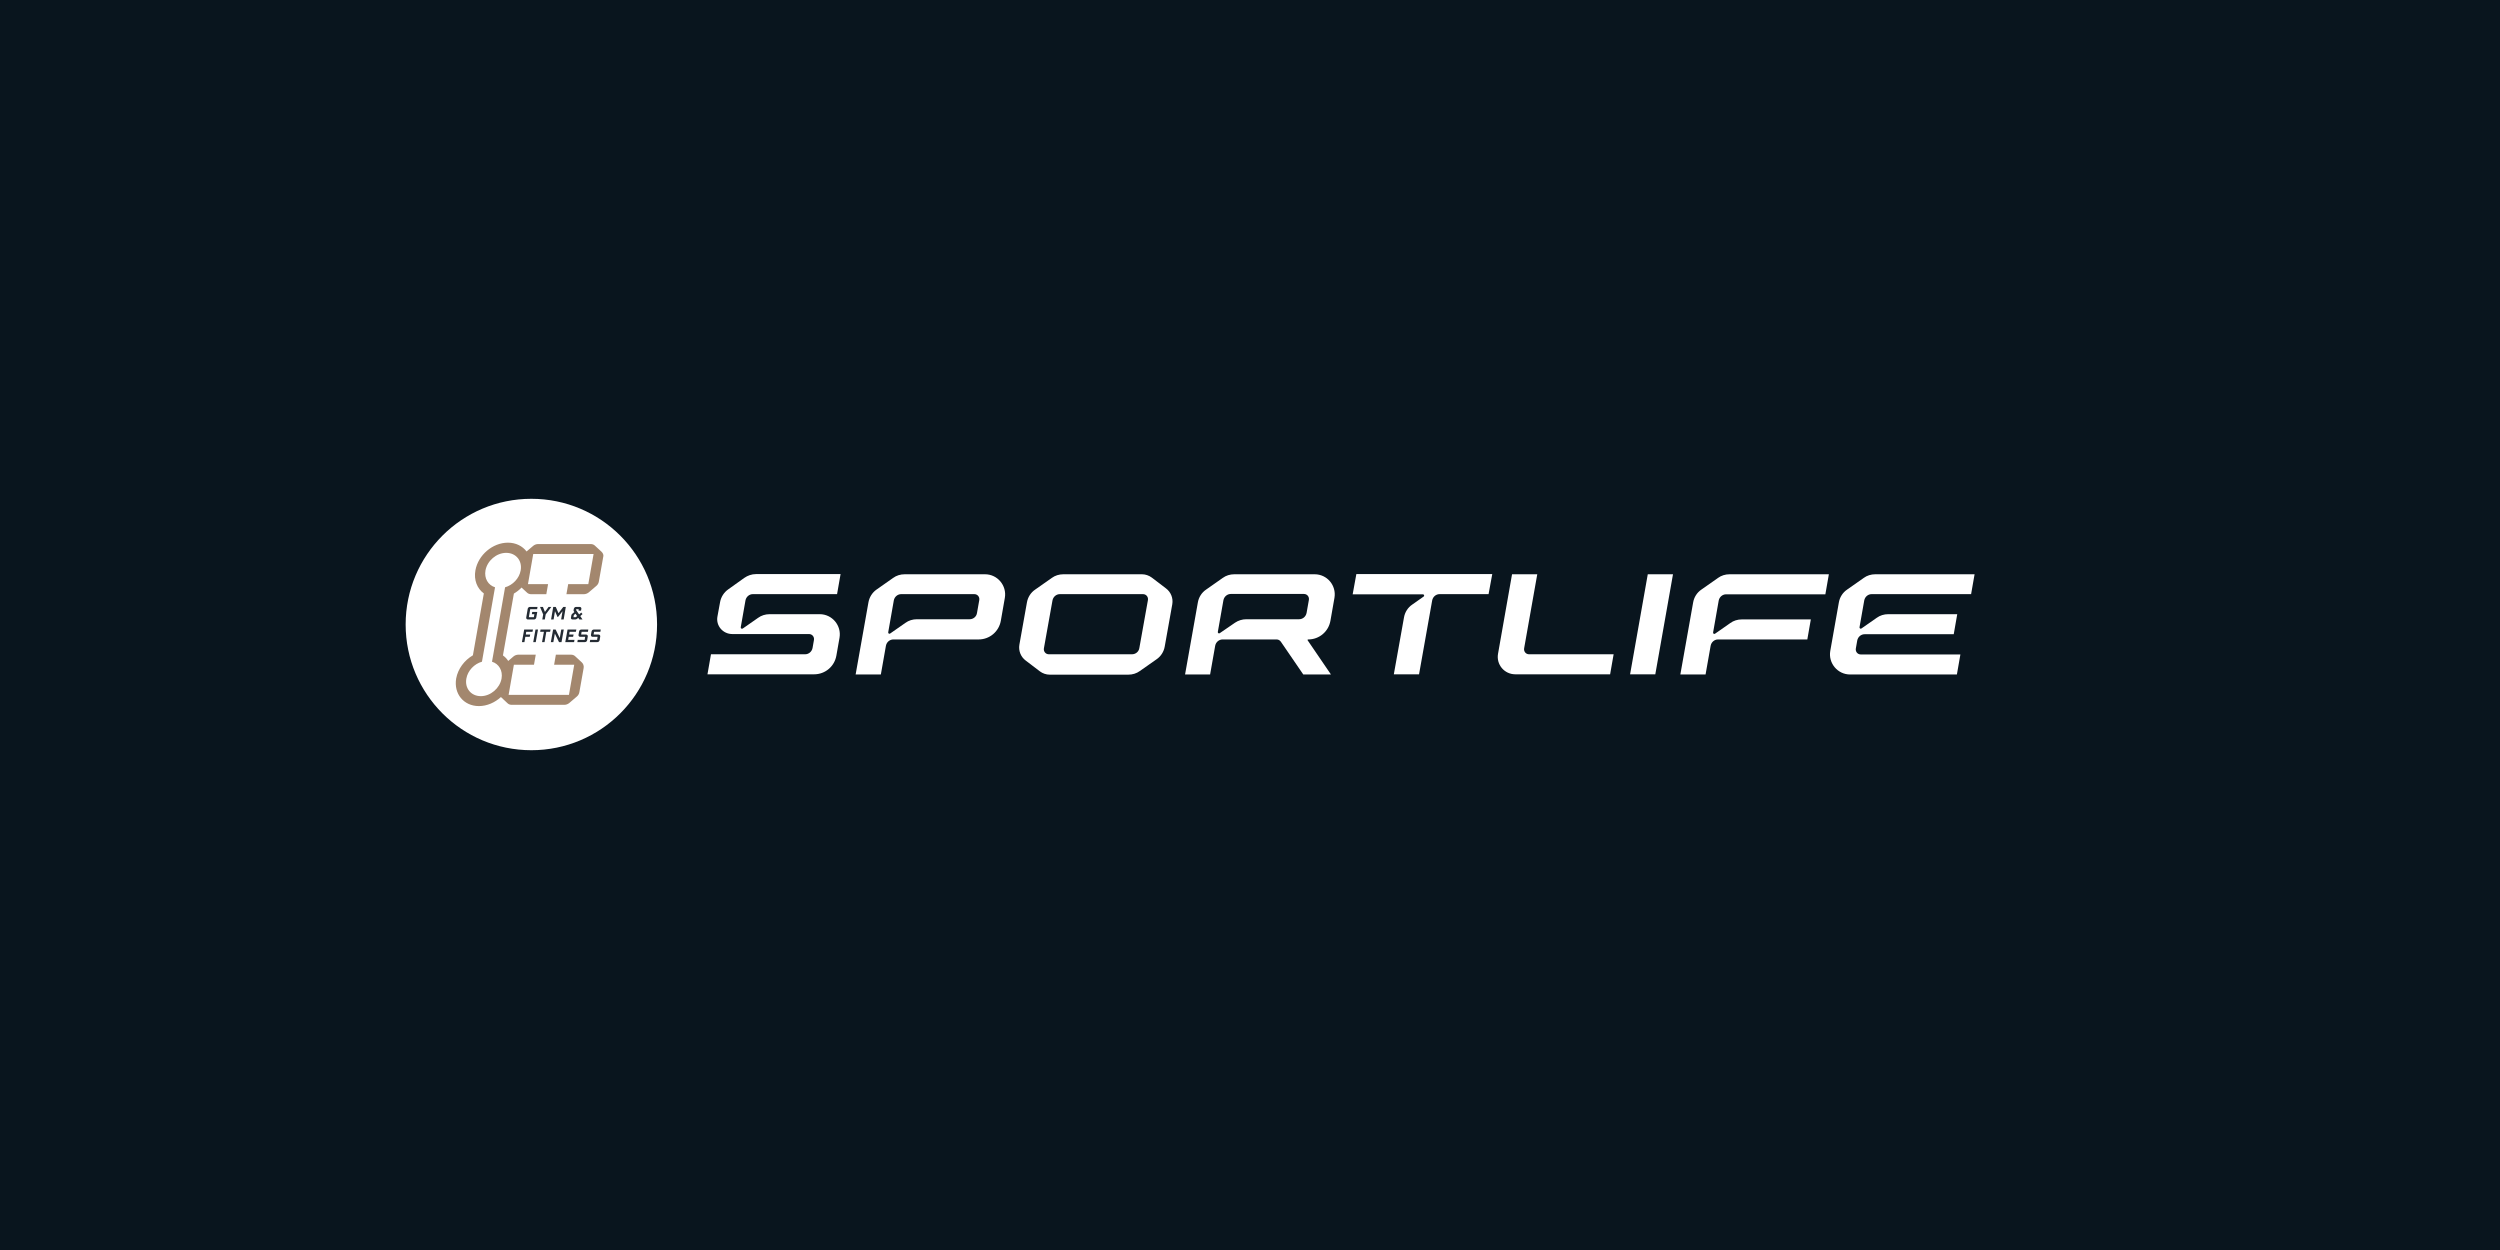 <svg width="832" height="416" viewBox="0 0 832 416" fill="none" xmlns="http://www.w3.org/2000/svg">
<rect x="0" y="0" width="832" height="416" fill="#808080" stroke="none"/>
<g clip-path="url(#clip0_4767_28133)">
<rect width="832" height="416" fill="#09151E"/>
<path d="M176.835 249.67C199.939 249.67 218.67 230.939 218.67 207.835C218.67 184.73 199.939 166 176.835 166C153.73 166 135 184.73 135 207.835C135 230.939 153.73 249.67 176.835 249.67Z" fill="white"/>
<path fill-rule="evenodd" clip-rule="evenodd" d="M200.179 183.612L198.003 181.604C197.627 181.228 197.125 181.06 196.581 181.06H179.094C178.508 181.06 177.922 181.269 177.462 181.646L175.245 183.529C173.864 181.73 171.689 180.6 169.054 180.6C163.95 180.6 159.139 184.7 158.218 189.804C157.633 193.025 158.804 195.87 161.021 197.501L157.382 218.084C154.579 219.716 152.403 222.56 151.818 225.782C150.939 230.885 154.328 234.985 159.39 234.985C162.067 234.985 164.703 233.814 166.711 231.973L168.886 234.023C169.263 234.4 169.765 234.567 170.309 234.567H187.795C188.381 234.567 188.967 234.358 189.427 233.981L191.979 231.806C192.439 231.429 192.732 230.885 192.816 230.342L194.238 222.309C194.364 221.598 194.113 220.887 193.61 220.427L191.435 218.419C191.059 218.042 190.557 217.875 190.013 217.875H184.993L184.407 221.222H191.1L189.343 231.262H169.263L171.02 221.222H177.713L178.299 217.875H172.526C171.94 217.875 171.354 218.084 170.894 218.461L169.137 219.967C168.677 219.255 168.091 218.628 167.38 218.126L171.02 197.543C171.94 196.999 172.819 196.33 173.572 195.535L175.371 197.208C175.747 197.585 176.249 197.752 176.793 197.752H181.813L182.399 194.406H175.705L177.462 184.365H197.543L195.786 194.406H189.092L188.507 197.752H194.28C194.866 197.752 195.451 197.543 195.911 197.167L198.463 194.991C198.924 194.615 199.216 194.071 199.3 193.527L200.722 185.495C200.973 184.825 200.722 184.114 200.179 183.612ZM163.74 220.218C166.041 220.929 167.38 223.188 166.92 225.823C166.334 229.045 163.28 231.68 160.017 231.68C156.754 231.68 154.621 229.045 155.206 225.823C155.666 223.188 157.842 220.929 160.394 220.218L164.745 195.451C162.444 194.74 161.105 192.481 161.565 189.846C162.151 186.624 165.205 183.989 168.468 183.989C171.731 183.989 173.864 186.624 173.279 189.846C172.819 192.481 170.643 194.74 168.091 195.451L163.74 220.218Z" fill="#A3876E"/>
<path d="M173.697 213.692H174.534L174.827 211.935H176.291L176.458 211.182H174.994L175.12 210.261H177.211L177.379 209.508H174.45L173.697 213.692Z" fill="#242B33"/>
<path d="M177.462 213.692H178.299L179.052 209.508H178.215L177.462 213.692Z" fill="#242B33"/>
<path d="M179.763 210.261H181.018L180.391 213.692H181.227L181.813 210.261H183.068L183.235 209.508H179.889L179.763 210.261Z" fill="#242B33"/>
<path d="M186.289 212.353L184.909 209.508H184.072L183.319 213.692H184.156L184.658 210.847L186.038 213.692H186.875L187.628 209.508H186.791L186.289 212.353Z" fill="#242B33"/>
<path d="M188.13 213.692H191.059L191.184 212.939H189.092L189.26 211.935H190.724L190.891 211.182H189.427L189.553 210.261H191.644L191.812 209.508H188.883L188.13 213.692Z" fill="#242B33"/>
<path d="M192.732 210.136L192.523 211.307C192.481 211.642 192.732 211.935 193.067 211.935H194.74L194.573 212.939H192.272L192.146 213.692H194.656C195.033 213.692 195.326 213.441 195.409 213.064L195.619 211.809C195.66 211.475 195.409 211.182 195.075 211.182H193.401L193.569 210.261H195.66L195.786 209.508H193.485C193.108 209.508 192.774 209.759 192.732 210.136Z" fill="#242B33"/>
<path d="M180.474 206.162H181.311L181.604 204.488L183.486 201.978H182.566L181.353 203.651L180.684 201.978H179.721L180.767 204.488L180.474 206.162Z" fill="#242B33"/>
<path d="M184.24 206.162L184.7 203.4L185.536 205.325H185.704L187.21 203.4L186.75 206.162H187.586L188.298 201.978H187.461L185.871 204.07L184.951 201.978H184.114L183.403 206.162H184.24Z" fill="#242B33"/>
<path d="M199.802 210.261L199.928 209.508H197.627C197.25 209.508 196.957 209.759 196.874 210.136L196.664 211.307C196.623 211.642 196.874 211.935 197.208 211.935H198.882L198.714 212.939H196.413L196.288 213.692H198.798C199.175 213.692 199.467 213.441 199.551 213.064L199.76 211.809C199.802 211.475 199.551 211.182 199.216 211.182H197.543L197.71 210.261H199.802Z" fill="#242B33"/>
<path d="M175.663 206.162H177.713C178.09 206.162 178.383 205.91 178.466 205.534L178.801 203.651H177.128L177.002 204.404H177.839L177.671 205.408H175.998L176.458 202.731H178.759L178.885 201.978H176.375C175.998 201.978 175.705 202.229 175.622 202.606L175.12 205.534C175.078 205.869 175.329 206.162 175.663 206.162Z" fill="#242B33"/>
<path d="M190.515 206.162H191.477C191.644 206.162 191.812 206.078 191.979 205.994L192.439 205.618L192.816 206.162H193.861L193.108 205.032L193.861 204.363L193.443 203.861L192.732 204.488L191.728 203.024L191.77 202.731H192.606L192.523 203.233H193.359L193.485 202.606C193.527 202.271 193.276 201.978 192.941 201.978H191.728C191.351 201.978 191.059 202.229 190.975 202.606L190.891 203.024C190.849 203.149 190.891 203.317 190.975 203.442L191.142 203.693L190.389 204.321C190.264 204.446 190.18 204.572 190.138 204.781L190.013 205.534C189.929 205.869 190.18 206.162 190.515 206.162ZM190.975 204.697L191.519 204.237L192.063 205.032L191.602 205.408H190.849L190.975 204.697Z" fill="#242B33"/>
<path d="M246.52 208.75L248.093 199.818C248.326 198.599 249.376 197.729 250.541 197.729H278.576L279.742 191.059H251.59C250.191 191.059 248.851 191.523 247.685 192.335L242.323 196.163C240.924 197.149 239.933 198.715 239.642 200.398L238.768 205.154C238.185 208.228 240.574 211.012 243.722 211.012H269.251C270.3 211.012 271.058 211.94 270.883 212.984L270.417 215.652C270.183 216.87 269.134 217.741 267.969 217.741H236.611L235.445 224.411H270.941C274.613 224.411 277.702 221.801 278.343 218.205L279.392 212.23C280.092 208.17 276.944 204.4 272.806 204.4H256.137C254.738 204.4 253.397 204.806 252.29 205.618L247.219 209.156C246.869 209.388 246.461 209.156 246.52 208.75Z" fill="white"/>
<path d="M289.01 200.514L284.755 224.469H293.148L294.838 214.898C295.071 213.68 296.12 212.81 297.286 212.81H325.671C329.343 212.81 332.432 210.2 333.073 206.604L334.414 198.948C335.113 194.887 331.966 191.117 327.828 191.117H301.075C299.676 191.117 298.335 191.523 297.228 192.335L291.691 196.221C290.292 197.208 289.301 198.774 289.01 200.514ZM322.699 206.082H305.155C303.756 206.082 302.415 206.488 301.308 207.3L296.237 210.838C295.946 211.07 295.538 210.78 295.596 210.432L297.461 199.818C297.694 198.6 298.743 197.73 299.909 197.73H324.272C325.321 197.73 326.079 198.658 325.904 199.702L325.146 203.994C324.972 205.212 323.923 206.082 322.699 206.082Z" fill="white"/>
<path d="M350.034 192.335L344.497 196.221C343.04 197.208 342.049 198.774 341.758 200.514L339.252 214.55C338.902 216.581 339.718 218.611 341.35 219.829L346.071 223.425C347.003 224.121 348.169 224.527 349.335 224.527H375.505C376.904 224.527 378.244 224.121 379.352 223.309L384.889 219.423C386.346 218.437 387.337 216.871 387.628 215.13L390.135 201.094C390.484 199.064 389.668 197.034 388.036 195.815L383.315 192.219C382.383 191.523 381.217 191.117 380.051 191.117H353.881C352.482 191.117 351.142 191.523 350.034 192.335ZM376.729 217.741H349.043C347.994 217.741 347.237 216.813 347.411 215.769L350.267 199.818C350.501 198.6 351.55 197.73 352.715 197.73H380.401C381.45 197.73 382.208 198.658 382.033 199.702L379.177 215.652C379.002 216.871 377.953 217.741 376.729 217.741Z" fill="white"/>
<path d="M437.521 191.117H410.768C409.369 191.117 408.028 191.523 406.921 192.335L401.384 196.221C399.927 197.208 398.936 198.774 398.644 200.514L394.389 224.469H402.724L404.414 214.898C404.648 213.68 405.697 212.81 406.862 212.81H424.873C425.455 212.81 425.922 213.1 426.271 213.564L433.732 224.469H442.941L435.189 213.1C435.073 212.984 435.189 212.81 435.364 212.81C439.036 212.81 442.125 210.2 442.766 206.604L444.107 198.948C444.806 194.829 441.659 191.117 437.521 191.117ZM432.333 206.082H414.789C413.449 206.082 412.108 206.488 411.001 207.242L405.93 210.722C405.638 210.954 405.23 210.664 405.289 210.316L407.154 199.76C407.387 198.542 408.436 197.672 409.602 197.672H433.965C435.014 197.672 435.772 198.6 435.597 199.644L434.839 203.936C434.606 205.212 433.557 206.082 432.333 206.082Z" fill="white"/>
<path d="M511.601 191.117H503.208L498.545 217.567C497.904 221.163 500.644 224.411 504.316 224.411H535.848L537.014 217.741H508.862C507.813 217.741 507.055 216.813 507.23 215.769L511.601 191.117Z" fill="white"/>
<path d="M542.492 224.411H550.885L556.772 191.117H548.379L542.492 224.411Z" fill="white"/>
<path d="M607.481 197.788L608.646 191.117H575.598C574.2 191.117 572.859 191.523 571.752 192.335L566.215 196.221C564.757 197.208 563.767 198.774 563.475 200.514L559.22 224.469H567.613L569.304 214.898C569.537 213.68 570.586 212.81 571.752 212.81H601.477L602.643 206.14H579.678C578.28 206.14 576.939 206.546 575.832 207.358L570.761 210.896C570.469 211.128 570.061 210.838 570.12 210.49L571.985 199.876C572.218 198.658 573.267 197.788 574.433 197.788H607.481Z" fill="white"/>
<path d="M655.974 197.788L657.14 191.117H624.092C622.693 191.117 621.352 191.523 620.245 192.335L614.708 196.221C613.251 197.208 612.26 198.774 611.969 200.514L609.113 216.639C608.413 220.699 611.561 224.469 615.699 224.469H651.253L652.419 217.799H619.254C618.205 217.799 617.447 216.871 617.622 215.827L618.088 213.158C618.322 211.94 619.371 211.07 620.536 211.07H650.204L651.369 204.4H628.405C627.006 204.4 625.666 204.806 624.558 205.618L619.487 209.156C619.196 209.388 618.788 209.098 618.846 208.75L620.42 199.818C620.653 198.6 621.702 197.73 622.868 197.73H655.974V197.788Z" fill="white"/>
<path d="M450.168 197.787H473.541C473.949 197.787 474.124 198.309 473.774 198.541L469.985 201.21C468.528 202.196 467.537 203.762 467.246 205.502L463.866 224.411H472.259L476.63 199.818C476.863 198.599 477.912 197.729 479.078 197.729H495.398L496.622 191.059H451.392L450.168 197.787Z" fill="white"/>
</g>
<defs>
<clipPath id="clip0_4767_28133">
<rect width="832" height="416" fill="white"/>
</clipPath>
</defs>
</svg>
